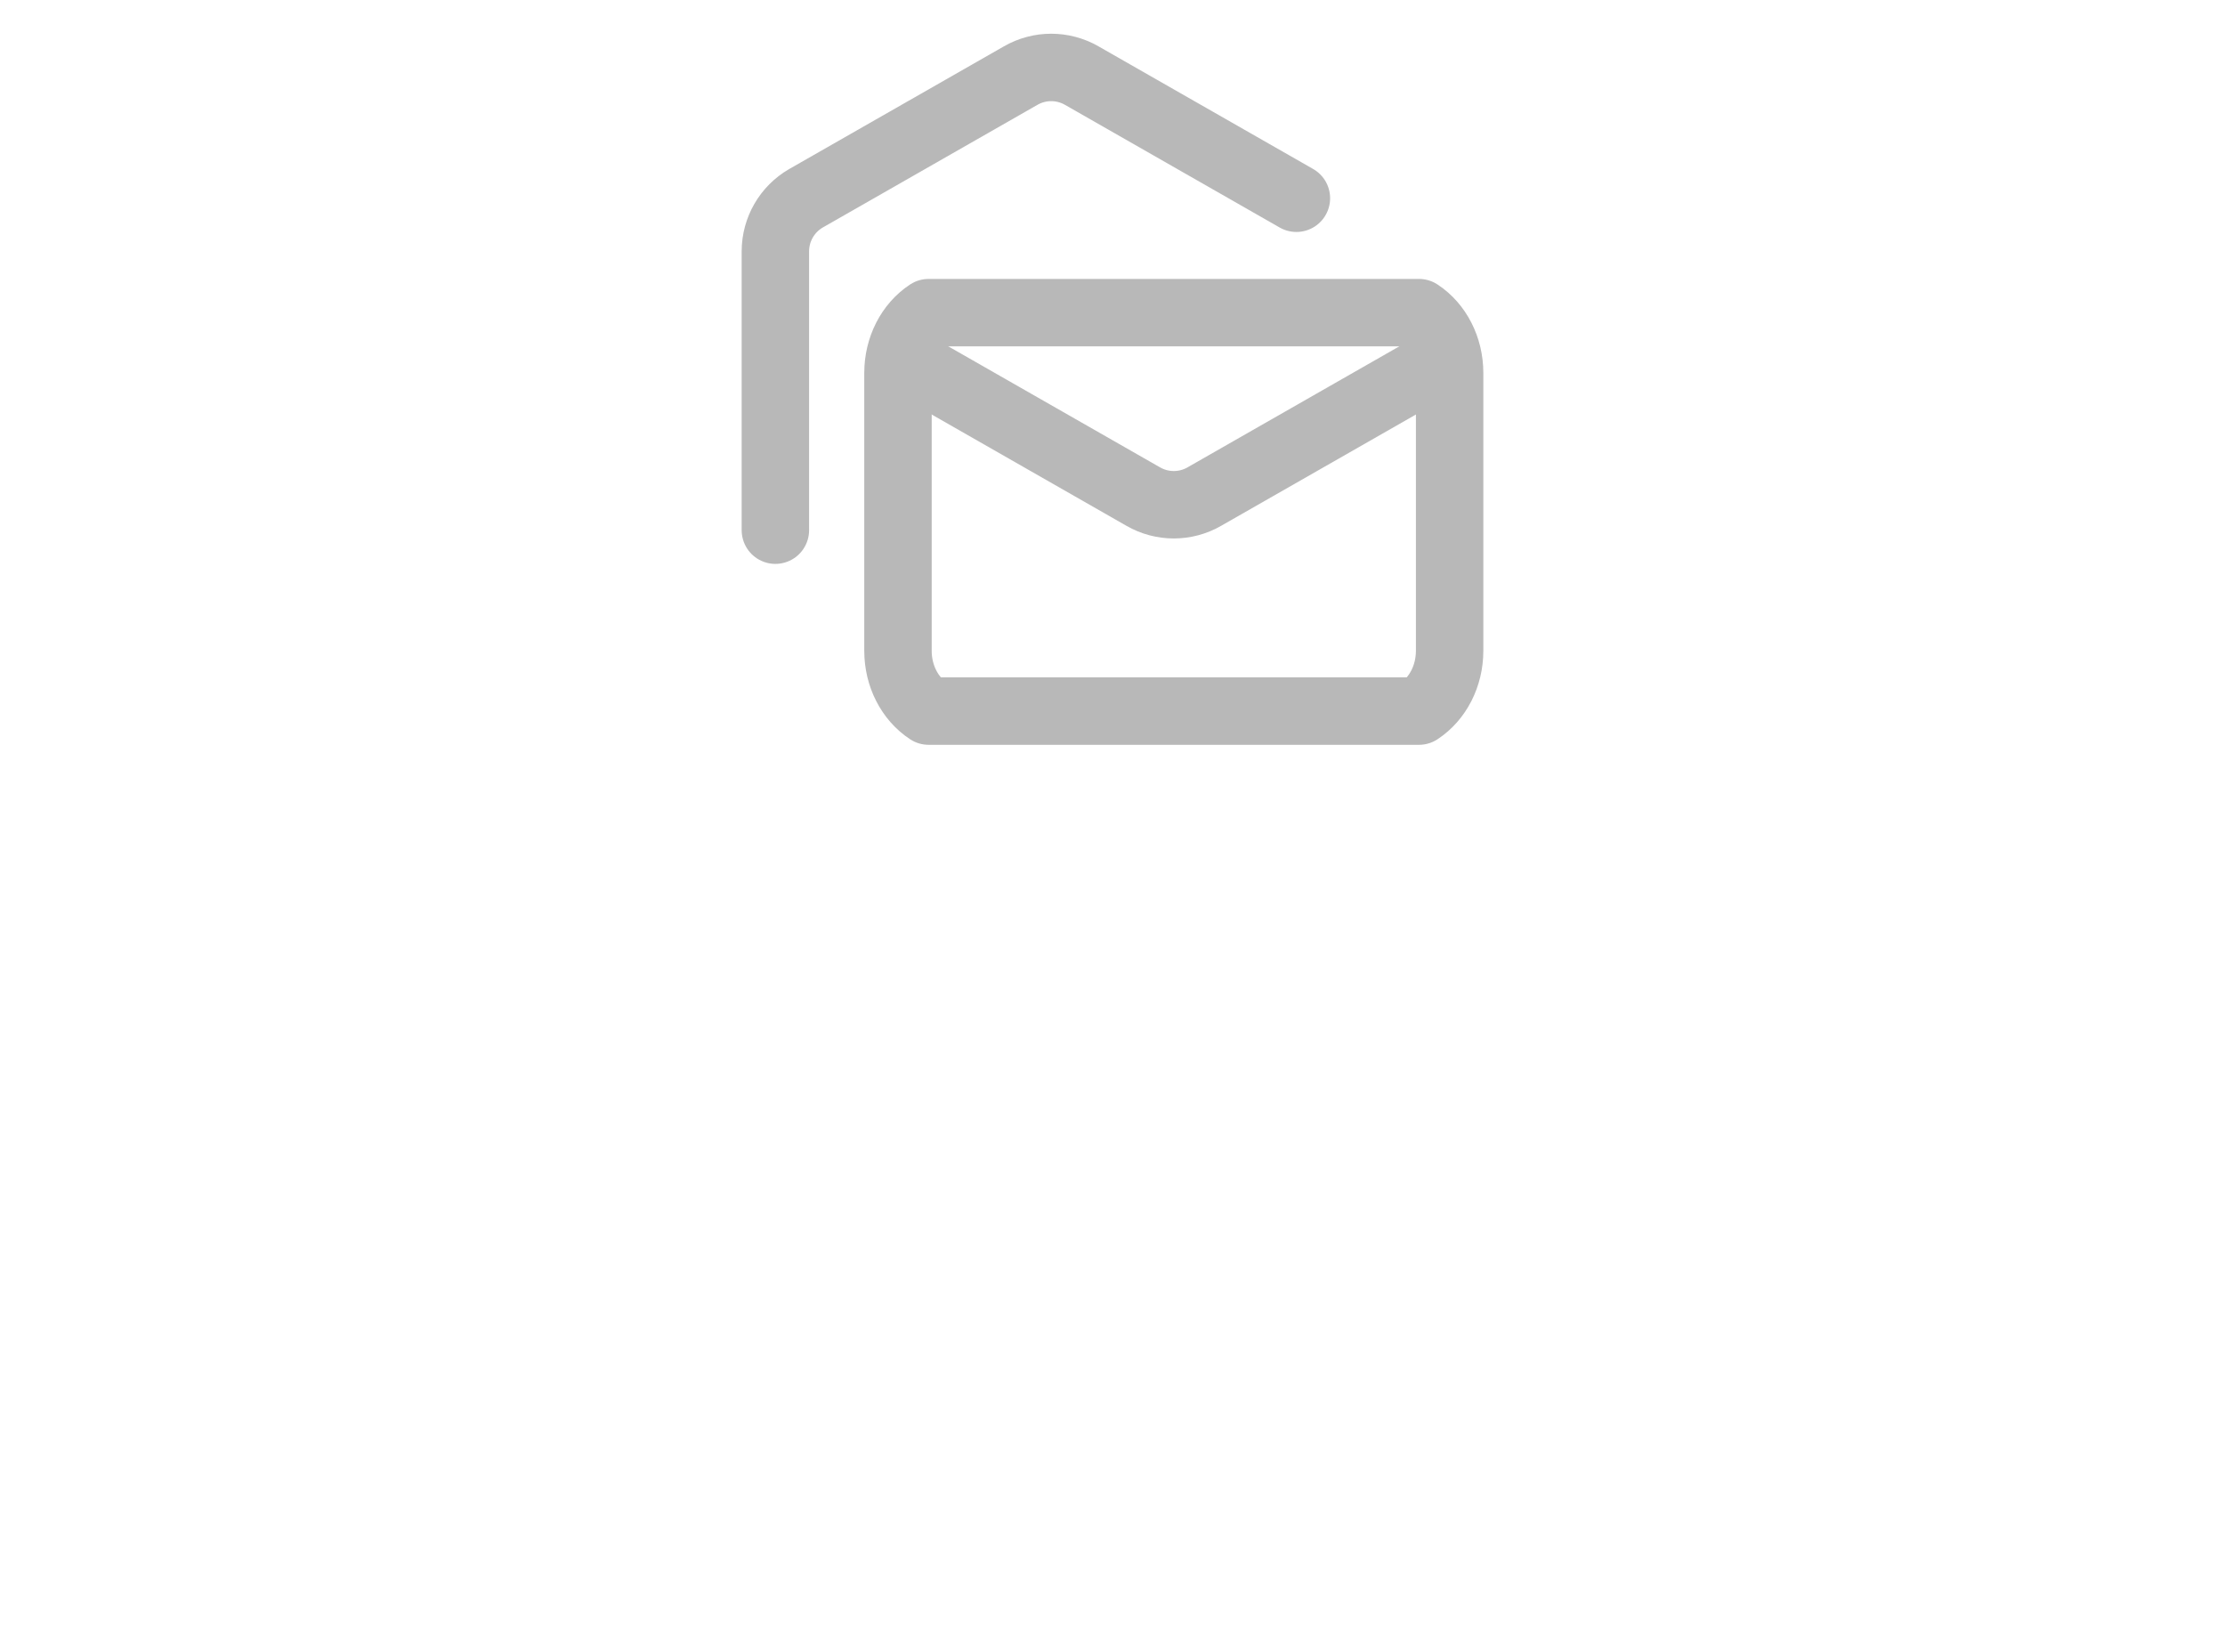 <svg width="66" height="49" viewBox="0 0 66 49" fill="none" xmlns="http://www.w3.org/2000/svg">
<g opacity="0.3">
<path d="M38.455 5.88L32.091 2.244C31.528 1.919 30.835 1.919 30.273 2.244L23.909 5.88C23.347 6.204 23.001 6.804 23 7.453V15.725" stroke="#111111" stroke-width="2" stroke-linecap="round" stroke-linejoin="round"/>
<path fill-rule="evenodd" clip-rule="evenodd" d="M43 19.307V11.057C42.999 10.321 42.653 9.641 42.091 9.273H27.546C26.984 9.641 26.637 10.321 26.637 11.057V19.307C26.637 20.043 26.984 20.723 27.546 21.091H42.091C42.653 20.723 42.999 20.043 43 19.307Z" stroke="#111111" stroke-width="2" stroke-linecap="round" stroke-linejoin="round"/>
<path d="M42.091 11.091L35.727 14.727C35.165 15.052 34.472 15.052 33.909 14.727L27.546 11.091" stroke="#111111" stroke-width="2" stroke-linecap="round" stroke-linejoin="round"/>
</g>
</svg>
